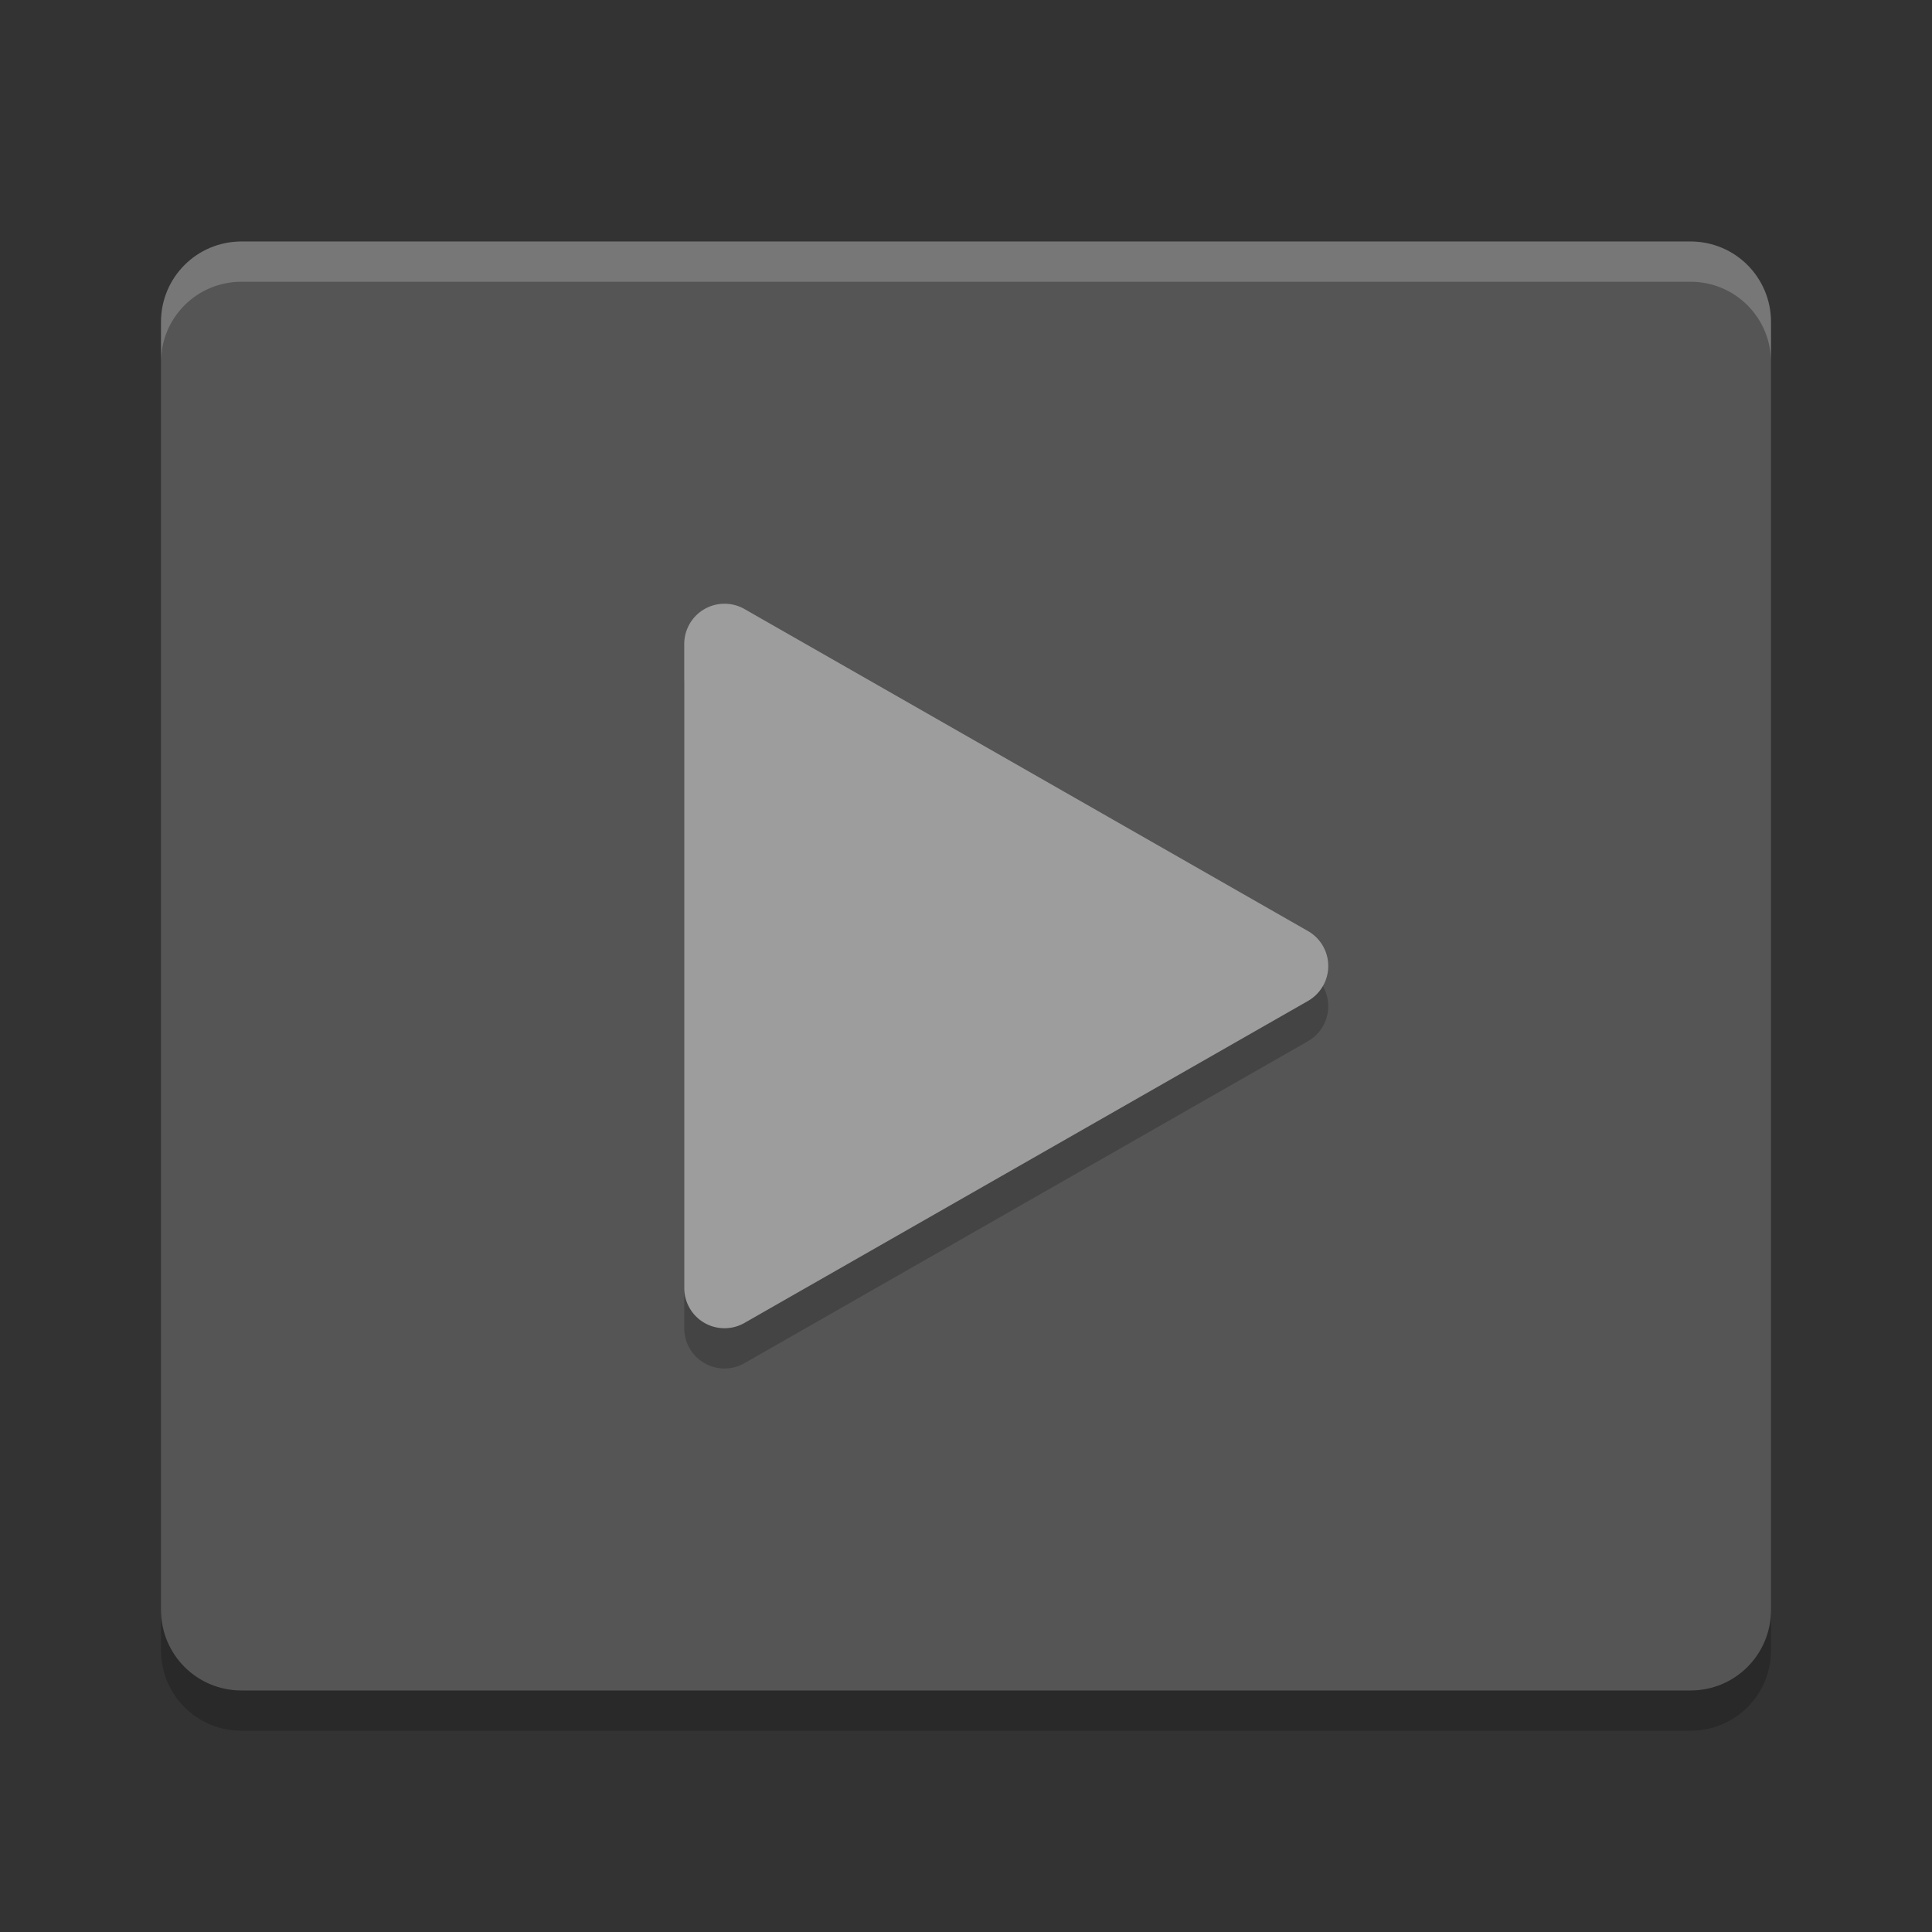 <svg xmlns="http://www.w3.org/2000/svg" width="48" height="48" version="1">
 <rect width="100%" height="100%" fill="#333333" stroke="none"/>
 <path fill="#555555" d="m44 40v-32c0-1.108-0.892-2-2-2h-36c-1.108 0-2 0.892-2 2v32c0 1.108 0.892 2 2 2h36c1.108 0 2-0.892 2-2z"/>
 <path opacity=".2" d="m18.02 16a1 1 0 0 0 -1.02 1v15.999a1 1 0 0 0 1.496 0.869l13.999-7.999a1 1 0 0 0 0 -1.738l-13.999-8a1 1 0 0 0 -0.476 -0.131z"/>
 <path fill="#9d9d9d" d="m18.02 15a1 1 0 0 0 -1.02 1v15.999a1 1 0 0 0 1.496 0.869l13.999-7.999a1 1 0 0 0 0 -1.738l-13.999-8a1 1 0 0 0 -0.476 -0.131z"/>
 <path opacity=".2" d="m4 40v1c0 1.108 0.892 2 2 2h36c1.108 0 2-0.892 2-2v-1c0 1.108-0.892 2-2 2h-36c-1.108 0-2-0.892-2-2z"/>
 <path fill="#fff" opacity=".2" d="m6 6c-1.108 0-2 0.892-2 2v1c0-1.108 0.892-2 2-2h36c1.108 0 2 0.892 2 2v-1c0-1.108-0.892-2-2-2h-36z"/>
</svg>
